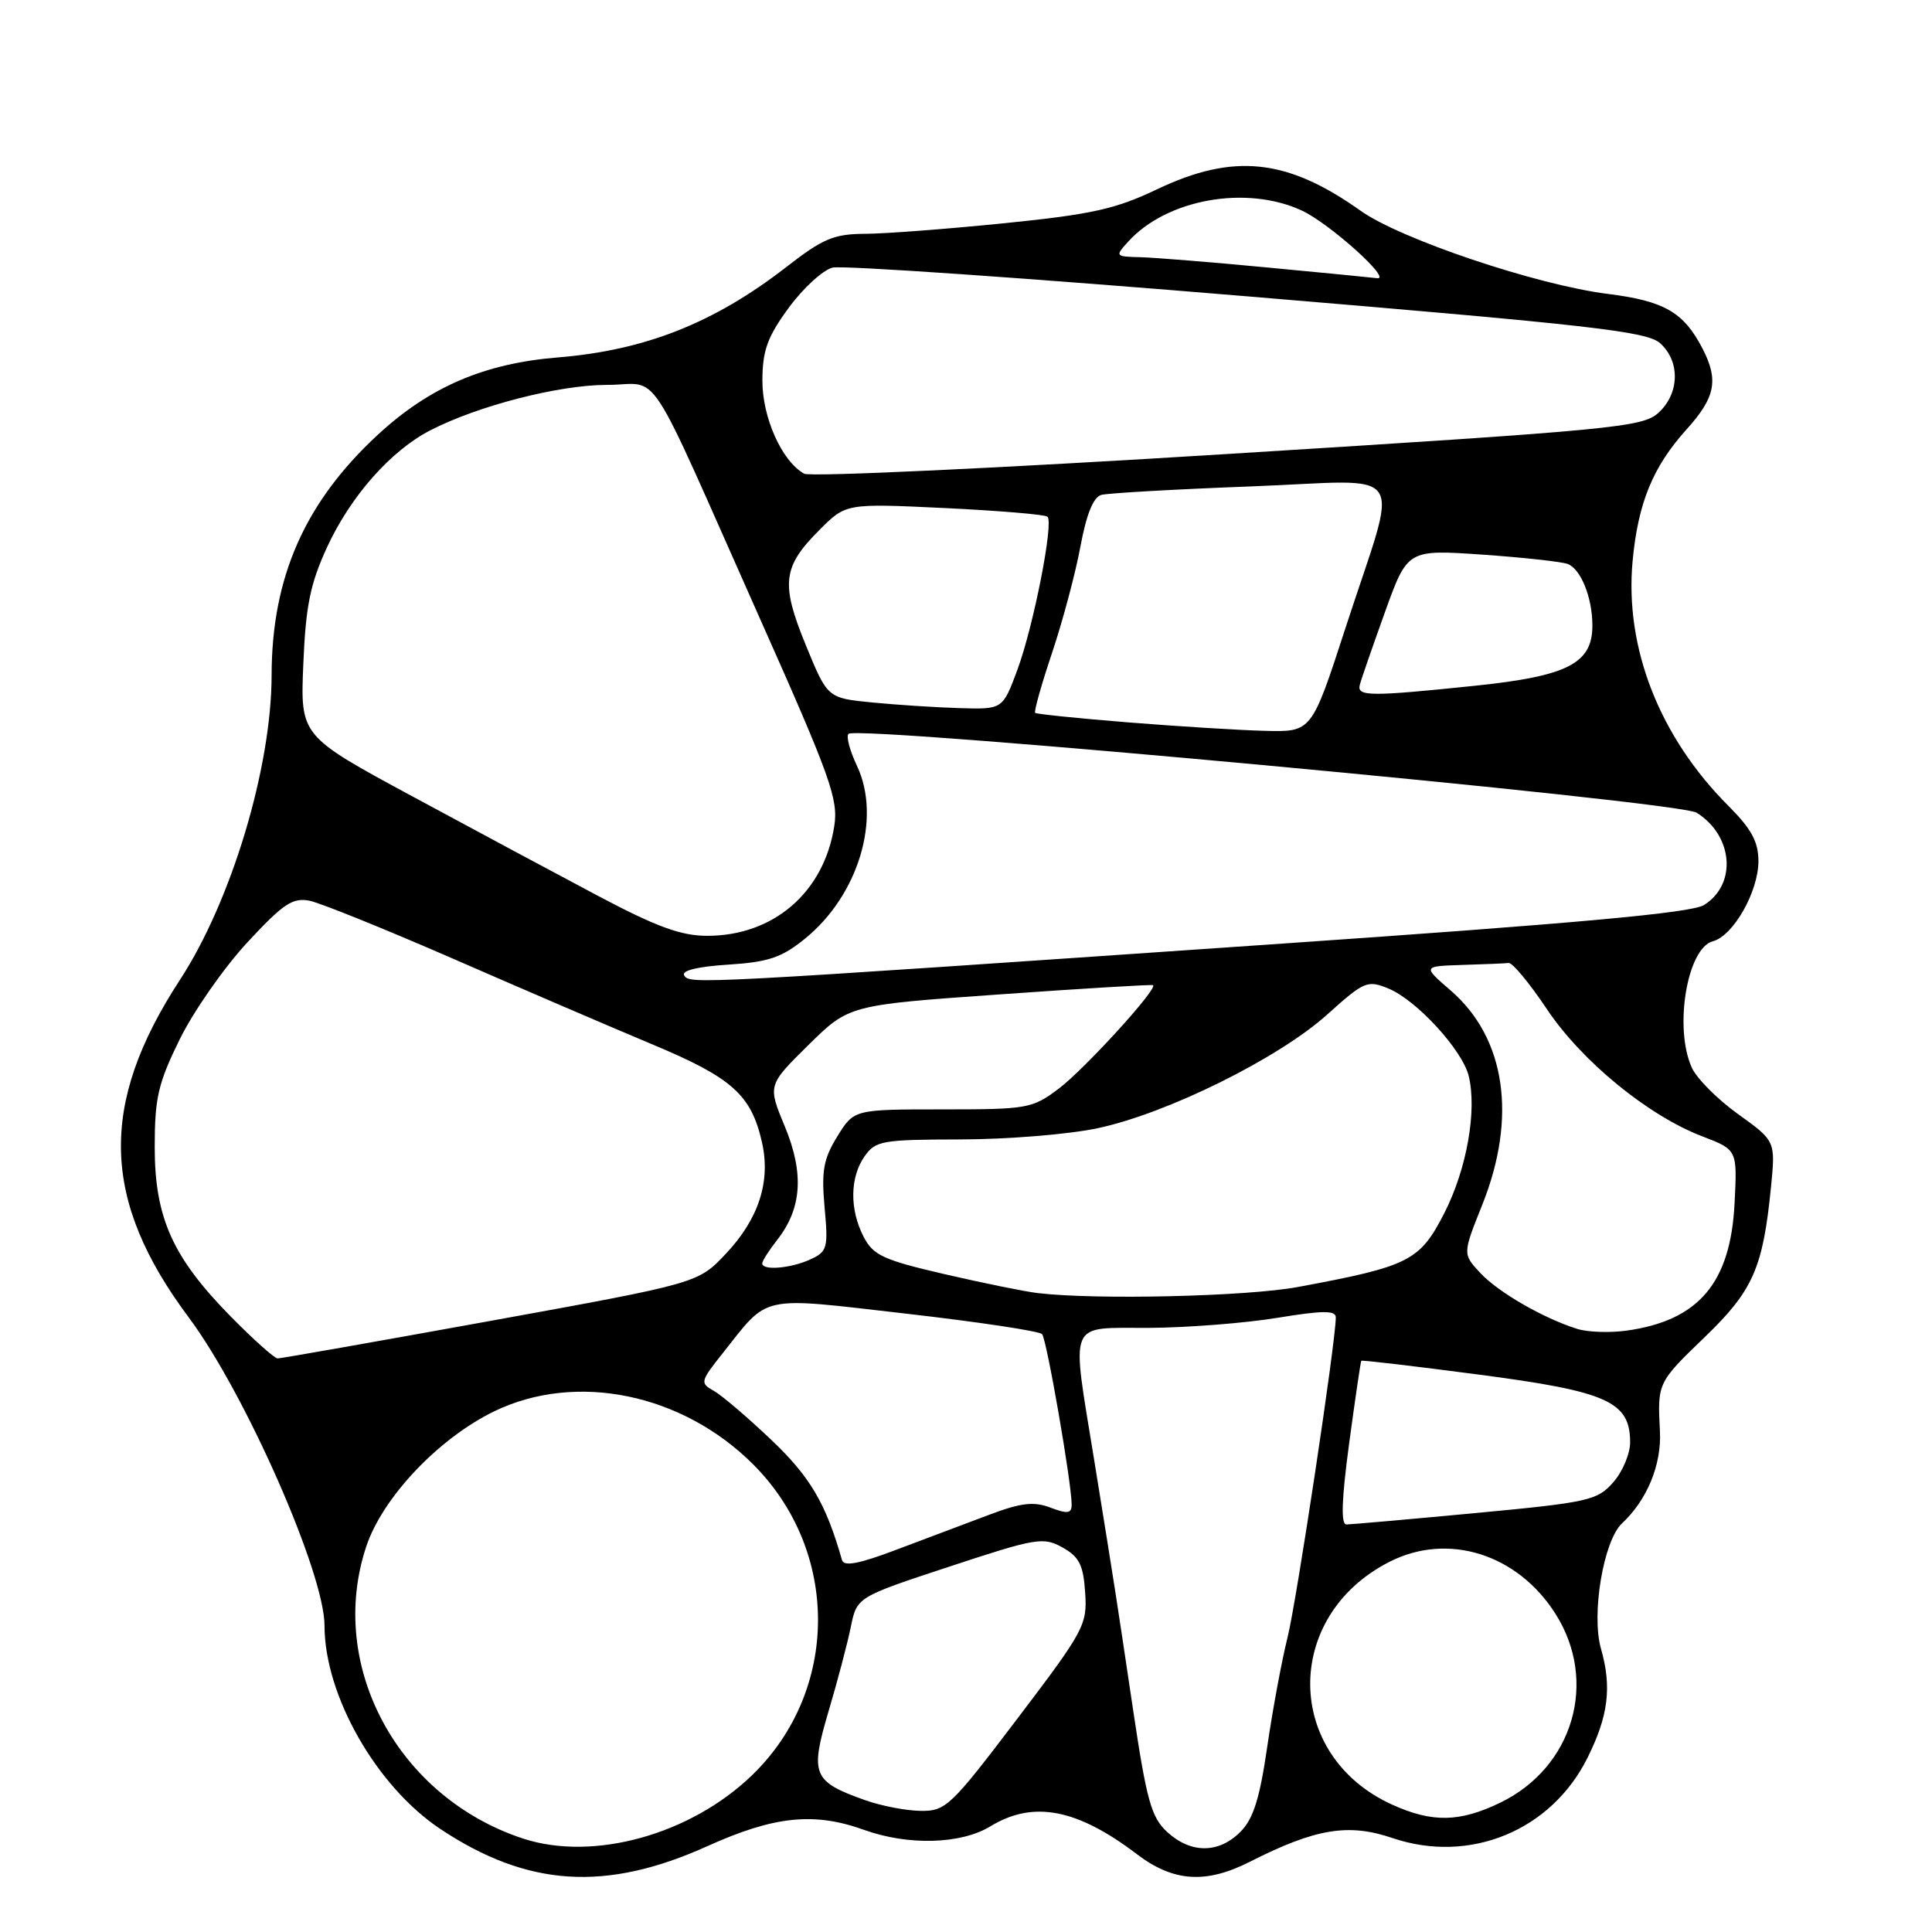 <?xml version="1.0" encoding="UTF-8" standalone="no"?>
<!DOCTYPE svg PUBLIC "-//W3C//DTD SVG 1.1//EN" "http://www.w3.org/Graphics/SVG/1.1/DTD/svg11.dtd" >
<svg xmlns="http://www.w3.org/2000/svg" xmlns:xlink="http://www.w3.org/1999/xlink" version="1.1" viewBox="0 0 256 256">
 <g >
 <path fill="currentColor"
d=" M 93.72 244.63 C 102.58 240.63 107.86 240.08 114.50 242.47 C 120.34 244.57 127.33 244.38 131.23 242.00 C 136.90 238.54 142.70 239.65 150.66 245.70 C 155.48 249.36 159.78 249.65 165.60 246.70 C 174.32 242.28 178.66 241.56 184.51 243.55 C 194.74 247.02 205.54 242.58 210.35 232.92 C 213.12 227.37 213.59 223.54 212.14 218.47 C 210.83 213.92 212.47 204.15 214.92 201.86 C 218.25 198.75 220.18 194.08 219.95 189.64 C 219.61 183.24 219.64 183.19 225.89 177.17 C 232.28 171.02 233.60 168.02 234.66 157.35 C 235.27 151.19 235.27 151.19 230.31 147.63 C 227.58 145.67 224.82 142.90 224.18 141.48 C 221.78 136.23 223.55 125.61 226.97 124.72 C 229.66 124.01 232.99 118.17 233.00 114.13 C 233.00 111.55 232.09 109.86 229.08 106.84 C 219.89 97.66 215.26 85.84 216.33 74.33 C 217.05 66.62 219.02 61.83 223.51 56.86 C 227.30 52.66 227.75 50.36 225.60 46.20 C 223.10 41.36 220.53 39.88 213.01 38.94 C 203.59 37.75 185.58 31.69 180.29 27.93 C 170.55 21.00 163.45 20.25 153.30 25.09 C 147.86 27.69 144.64 28.41 133.16 29.57 C 125.65 30.33 117.32 30.97 114.67 30.98 C 110.49 31.00 109.05 31.60 104.17 35.40 C 94.62 42.80 85.48 46.42 73.93 47.36 C 64.17 48.15 56.89 51.28 50.04 57.63 C 40.39 66.56 36.01 76.49 35.99 89.46 C 35.98 101.71 30.66 119.40 23.84 129.84 C 13.07 146.35 13.40 159.02 25.02 174.58 C 32.49 184.60 43.00 208.45 43.00 215.40 C 43.00 224.66 49.89 236.74 58.38 242.37 C 69.91 250.03 80.29 250.69 93.72 244.63 Z  M 69.34 243.63 C 52.70 238.18 43.29 220.68 48.53 204.92 C 50.69 198.42 58.12 190.58 65.50 187.00 C 76.34 181.76 90.40 184.64 99.80 194.04 C 111.29 205.53 111.25 223.97 99.70 235.18 C 91.54 243.09 78.66 246.67 69.34 243.63 Z  M 154.66 242.75 C 152.55 240.80 151.94 238.61 150.13 226.50 C 147.88 211.38 147.88 211.33 144.99 193.50 C 141.93 174.57 141.33 176.01 152.25 175.95 C 157.34 175.92 164.99 175.32 169.25 174.62 C 175.29 173.63 177.00 173.62 177.00 174.57 C 177.00 177.73 171.81 212.15 170.60 217.00 C 169.84 220.03 168.63 226.55 167.91 231.49 C 166.91 238.36 166.07 241.02 164.35 242.74 C 161.47 245.62 157.79 245.62 154.66 242.75 Z  M 184.46 239.12 C 170.16 232.63 169.95 214.17 184.09 206.96 C 191.84 203.00 201.07 205.89 206.11 213.84 C 211.80 222.80 208.47 234.17 198.80 238.86 C 193.41 241.47 189.77 241.53 184.46 239.12 Z  M 114.60 238.52 C 107.68 236.06 107.31 235.14 109.78 226.78 C 110.97 222.78 112.30 217.73 112.74 215.56 C 113.55 211.62 113.55 211.62 125.81 207.58 C 137.32 203.78 138.25 203.63 140.79 205.05 C 143.01 206.29 143.55 207.37 143.79 211.04 C 144.08 215.30 143.66 216.07 134.79 227.75 C 125.99 239.35 125.32 239.99 122.00 239.95 C 120.08 239.93 116.75 239.29 114.60 238.52 Z  M 111.57 206.72 C 109.44 199.23 107.36 195.69 102.21 190.80 C 99.07 187.81 95.63 184.88 94.58 184.29 C 92.74 183.27 92.79 183.05 95.72 179.36 C 101.98 171.47 100.39 171.81 120.02 174.06 C 129.61 175.16 137.74 176.38 138.08 176.78 C 138.70 177.49 142.00 196.52 142.00 199.37 C 142.00 200.55 141.47 200.63 139.20 199.77 C 136.96 198.92 135.29 199.12 130.95 200.76 C 127.95 201.89 122.44 203.96 118.71 205.37 C 113.83 207.22 111.82 207.60 111.57 206.72 Z  M 178.77 191.25 C 179.57 185.34 180.29 180.41 180.38 180.31 C 180.47 180.20 187.51 181.03 196.02 182.15 C 213.01 184.38 216.00 185.72 216.00 191.12 C 216.00 192.64 214.99 195.03 213.75 196.43 C 211.65 198.82 210.46 199.08 195.50 200.49 C 186.70 201.32 179.01 201.99 178.41 202.00 C 177.66 202.00 177.76 198.76 178.77 191.25 Z  M 30.59 174.46 C 22.86 166.61 20.50 161.34 20.50 151.98 C 20.50 145.48 20.95 143.54 23.82 137.70 C 25.65 133.99 29.67 128.23 32.76 124.89 C 37.52 119.75 38.78 118.91 41.01 119.35 C 42.45 119.64 51.03 123.11 60.07 127.05 C 69.11 131.00 80.95 136.09 86.40 138.37 C 97.01 142.80 99.55 145.07 100.97 151.38 C 102.14 156.56 100.53 161.52 96.17 166.14 C 92.50 170.03 92.50 170.03 65.02 175.02 C 49.91 177.76 37.21 180.00 36.79 180.00 C 36.38 180.00 33.59 177.51 30.59 174.46 Z  M 209.00 176.09 C 204.49 174.67 198.54 171.24 196.15 168.68 C 193.80 166.16 193.80 166.16 196.40 159.66 C 201.05 148.04 199.51 137.56 192.24 131.26 C 188.50 128.03 188.50 128.03 193.75 127.86 C 196.64 127.77 199.41 127.66 199.91 127.60 C 200.41 127.55 202.68 130.29 204.96 133.70 C 209.58 140.62 218.40 147.84 225.58 150.58 C 230.20 152.35 230.20 152.35 229.84 159.43 C 229.31 170.01 225.08 174.99 215.50 176.32 C 213.30 176.62 210.38 176.52 209.00 176.09 Z  M 137.50 171.34 C 135.85 171.15 130.31 170.02 125.19 168.84 C 117.04 166.95 115.71 166.34 114.44 163.89 C 112.56 160.26 112.61 156.00 114.56 153.22 C 116.01 151.15 116.88 151.00 127.31 150.98 C 133.46 150.97 141.61 150.31 145.42 149.50 C 154.63 147.55 169.40 140.24 175.84 134.45 C 180.79 130.00 181.19 129.84 184.01 131.00 C 187.71 132.54 193.73 139.09 194.60 142.53 C 195.74 147.10 194.36 154.91 191.38 160.74 C 188.13 167.09 186.75 167.79 172.00 170.53 C 165.26 171.79 145.22 172.26 137.50 171.34 Z  M 101.00 167.41 C 101.00 167.08 101.89 165.69 102.97 164.31 C 106.25 160.14 106.57 155.49 104.00 149.28 C 101.72 143.80 101.72 143.80 107.11 138.48 C 112.50 133.17 112.50 133.17 132.50 131.76 C 143.50 130.98 152.63 130.43 152.79 130.54 C 153.44 131.00 143.68 141.70 140.29 144.25 C 136.79 146.89 136.16 147.00 124.90 147.00 C 113.16 147.00 113.16 147.00 110.95 150.58 C 109.11 153.56 108.83 155.14 109.26 159.97 C 109.76 165.39 109.63 165.85 107.35 166.89 C 104.74 168.08 101.00 168.38 101.00 167.41 Z  M 90.66 129.25 C 90.26 128.61 92.42 128.08 96.48 127.82 C 101.81 127.48 103.57 126.89 106.64 124.40 C 113.75 118.65 116.84 108.39 113.54 101.45 C 112.60 99.46 112.10 97.57 112.43 97.24 C 113.60 96.06 222.37 106.17 224.80 107.68 C 229.66 110.71 230.19 117.18 225.79 119.92 C 224.11 120.97 208.94 122.35 168.50 125.13 C 91.81 130.41 91.39 130.43 90.66 129.25 Z  M 79.32 118.75 C 73.87 115.86 62.74 109.90 54.60 105.50 C 39.79 97.50 39.79 97.50 40.19 88.00 C 40.51 80.29 41.10 77.37 43.34 72.50 C 46.45 65.76 51.78 59.72 57.00 57.03 C 63.34 53.76 74.07 51.00 80.42 51.00 C 87.73 51.00 85.18 47.11 100.71 82.00 C 110.07 103.01 111.11 105.92 110.54 109.50 C 109.16 118.25 102.50 124.00 93.72 124.00 C 90.24 124.00 87.02 122.82 79.32 118.75 Z  M 149.50 95.72 C 142.90 95.19 137.35 94.62 137.17 94.46 C 136.98 94.30 137.99 90.71 139.41 86.49 C 140.82 82.27 142.51 75.94 143.16 72.42 C 143.95 68.17 144.87 65.88 145.92 65.58 C 146.79 65.34 155.73 64.83 165.80 64.45 C 187.07 63.65 185.44 61.19 178.27 83.25 C 173.80 97.00 173.80 97.00 167.65 96.84 C 164.27 96.76 156.10 96.25 149.50 95.72 Z  M 115.57 93.08 C 109.65 92.50 109.65 92.50 106.78 85.50 C 103.42 77.30 103.69 75.11 108.61 70.19 C 112.10 66.70 112.10 66.70 125.19 67.32 C 132.39 67.67 138.52 68.18 138.80 68.47 C 139.64 69.30 136.93 83.02 134.81 88.75 C 132.86 94.00 132.86 94.00 127.18 93.83 C 124.06 93.74 118.83 93.40 115.57 93.08 Z  M 180.18 90.75 C 180.35 90.06 181.85 85.74 183.50 81.15 C 186.50 72.81 186.50 72.81 196.41 73.49 C 201.85 73.87 206.95 74.43 207.73 74.73 C 209.48 75.40 211.00 79.20 211.00 82.89 C 211.00 87.91 207.74 89.58 195.50 90.86 C 181.53 92.31 179.78 92.30 180.18 90.75 Z  M 106.56 62.77 C 103.59 61.11 101.00 55.31 101.02 50.38 C 101.04 46.41 101.70 44.62 104.52 40.77 C 106.43 38.17 109.04 35.78 110.32 35.46 C 111.60 35.14 136.34 36.85 165.31 39.27 C 210.95 43.08 218.25 43.91 219.99 45.49 C 222.66 47.91 222.55 52.15 219.75 54.70 C 217.65 56.61 213.93 56.97 162.73 60.15 C 132.61 62.03 107.33 63.21 106.56 62.77 Z  M 168.00 35.45 C 160.57 34.74 152.97 34.13 151.10 34.08 C 147.77 34.00 147.73 33.95 149.48 32.03 C 154.59 26.38 165.14 24.49 172.50 27.90 C 176.20 29.62 184.58 37.17 182.45 36.86 C 181.93 36.79 175.43 36.15 168.00 35.45 Z "/>
</g>
</svg>